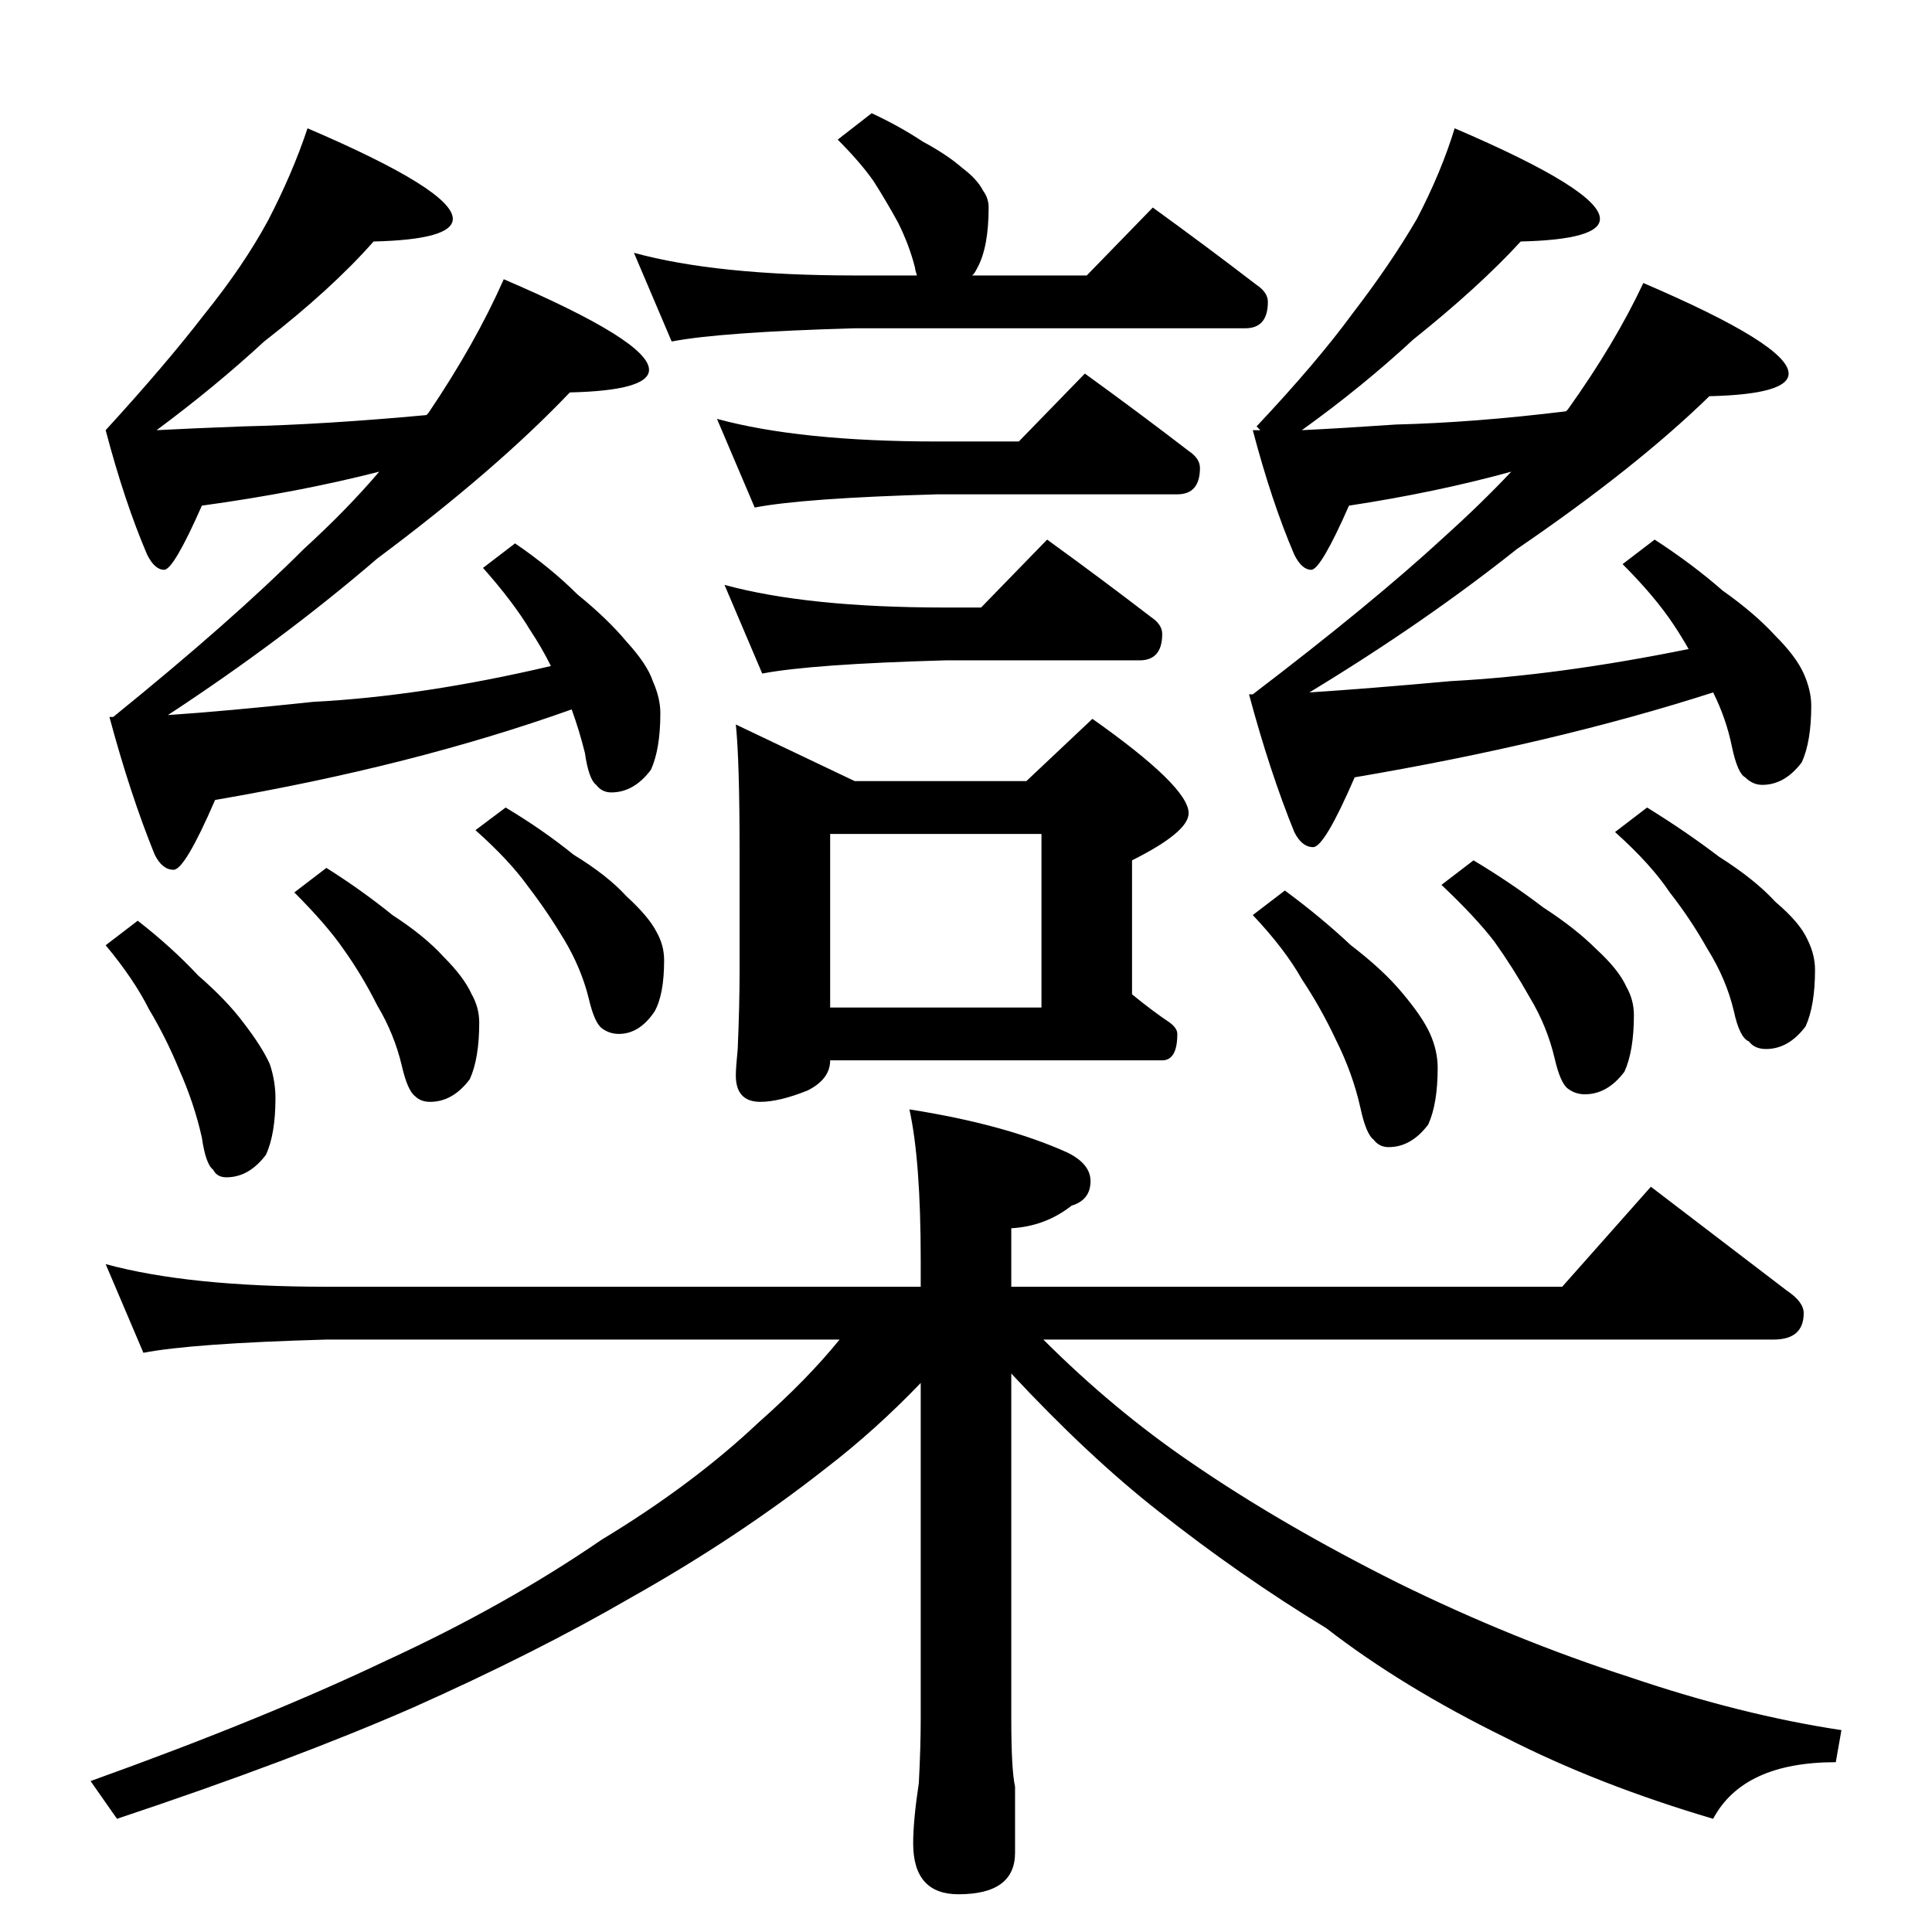 <?xml version="1.0" standalone="no"?>
<!DOCTYPE svg PUBLIC "-//W3C//DTD SVG 1.1//EN" "http://www.w3.org/Graphics/SVG/1.1/DTD/svg11.dtd" >
<svg xmlns="http://www.w3.org/2000/svg" xmlns:xlink="http://www.w3.org/1999/xlink" version="1.1" viewBox="0 -204 1024 1024">
  <g transform="matrix(1 0 0 -1 0 820)">
   <path fill="currentColor"
d="M163 956q77 -33 77 -48q0 -11 -42 -12q-22 -25 -58 -53q-26 -24 -57 -47q19 1 46 2q43 1 97 6l1 1q25 37 40 71q77 -33 77 -48q0 -11 -42 -12q-39 -41 -102 -88q-50 -43 -111 -83q30 2 77 7q58 3 126 19q-5 10 -11 19q-9 15 -25 33l17 13q19 -13 33 -27q16 -13 26 -25
q11 -12 14 -21q4 -9 4 -17q0 -19 -5 -30q-9 -12 -21 -12q-5 0 -8 4q-4 3 -6 17q-3 12 -7 23q-84 -30 -189 -48q-16 -37 -22 -37t-10 8q-13 32 -24 73h2q63 51 101 89q23 21 40 41q-43 -11 -94 -18q-15 -34 -20 -34t-9 8q-12 28 -22 66q32 35 52 61q21 26 34 50q13 25 21 49z
M73 536q18 -14 32 -29q15 -13 24 -25q10 -13 14 -22q3 -9 3 -18q0 -19 -5 -30q-9 -12 -21 -12q-5 0 -7 4q-4 3 -6 17q-4 18 -12 36q-7 17 -16 32q-8 16 -23 34zM173 564q19 -12 35 -25q17 -11 27 -22q11 -11 15 -20q4 -7 4 -15q0 -19 -5 -30q-9 -12 -21 -12q-5 0 -8 3
q-4 3 -7 16q-4 17 -13 32q-8 16 -18 30q-9 13 -26 30zM268 596q20 -12 36 -25q18 -11 28 -22q12 -11 16 -19q4 -7 4 -15q0 -18 -5 -27q-8 -12 -19 -12q-5 0 -9 3t-7 16q-4 16 -13 31t-19 28q-10 14 -28 30zM462 964q15 -7 27 -15q13 -7 21 -14q8 -6 11 -12q3 -4 3 -9
q0 -21 -6 -32q-2 -4 -3 -4h61l35 36q29 -21 55 -41q6 -4 6 -9q0 -14 -12 -14h-207q-71 -2 -97 -7l-20 47q44 -12 117 -12h33q-1 3 -1 4q-3 12 -9 24q-6 11 -13 22q-7 10 -19 22zM380 802q44 -12 117 -12h43l35 36q29 -21 55 -41q6 -4 6 -9q0 -14 -12 -14h-127q-71 -2 -97 -7
zM384 714q44 -12 117 -12h19l35 36q29 -21 55 -41q6 -4 6 -9q0 -14 -12 -14h-103q-71 -2 -97 -7zM390 640l63 -30h91l35 33q51 -36 51 -50q0 -10 -30 -25v-71q11 -9 20 -15q4 -3 4 -6q0 -14 -8 -14h-176q0 -10 -12 -16q-15 -6 -25 -6q-13 0 -13 14q0 4 1 14q1 23 1 42v62
q0 49 -2 68zM440 490h112v92h-112v-92zM771 956q77 -33 77 -48q0 -11 -42 -12q-22 -24 -57 -52q-27 -25 -59 -48q21 1 50 3q41 1 90 7l1 1q25 35 40 67q77 -33 77 -48q0 -11 -42 -12q-39 -38 -102 -81q-49 -39 -110 -76q31 2 75 6q57 3 126 17q-4 7 -8 13q-10 15 -27 32
l17 13q20 -13 36 -27q17 -12 28 -24q11 -11 15 -20t4 -17q0 -19 -5 -30q-9 -12 -21 -12q-5 0 -9 4q-4 2 -7 16q-3 15 -10 29q-84 -27 -190 -45q-16 -37 -22 -37t-10 8q-13 32 -24 73h2q63 48 101 83q20 18 36 35q-40 -11 -86 -18q-15 -34 -20 -34t-9 8q-12 28 -22 66h4l-2 2
q32 34 51 60q20 26 34 50q13 25 20 48zM681 552q19 -14 35 -29q17 -13 27 -25q11 -13 15 -22t4 -18q0 -19 -5 -30q-9 -12 -21 -12q-5 0 -8 4q-4 3 -7 17q-4 18 -13 36q-8 17 -18 32q-9 16 -26 34zM781 568q20 -12 37 -25q17 -11 28 -22q12 -11 16 -20q4 -7 4 -15
q0 -19 -5 -30q-9 -12 -21 -12q-5 0 -9 3t-7 16q-4 17 -13 32q-9 16 -19 30q-10 13 -28 30zM873 596q21 -13 38 -26q19 -12 30 -24q13 -11 17 -20q4 -8 4 -16q0 -19 -5 -30q-9 -12 -21 -12q-6 0 -9 4q-5 2 -8 16q-4 17 -14 33q-9 16 -20 30q-10 15 -29 32zM56 354
q44 -12 117 -12h315v14q0 53 -6 80q51 -8 84 -23q12 -6 12 -15q0 -10 -10 -13q-14 -11 -32 -12v-31h292l47 53l72 -55q9 -6 9 -12q0 -14 -16 -14h-387q37 -37 78 -65q48 -33 110 -64q61 -30 123 -50q59 -20 112 -28l-3 -17q-49 0 -65 -30q-61 18 -110 43q-55 27 -95 58
q-46 28 -89 62q-37 29 -78 73v-183q0 -27 2 -36v-35q0 -22 -30 -22q-24 0 -24 27q0 12 3 32q1 19 1 34v178q-24 -25 -50 -45q-47 -37 -104 -69q-50 -29 -115 -58q-64 -28 -157 -59l-14 20q92 33 157 64q63 29 114 64q48 29 83 62q26 23 43 44h-272q-71 -2 -97 -7z" />
  </g>

</svg>
